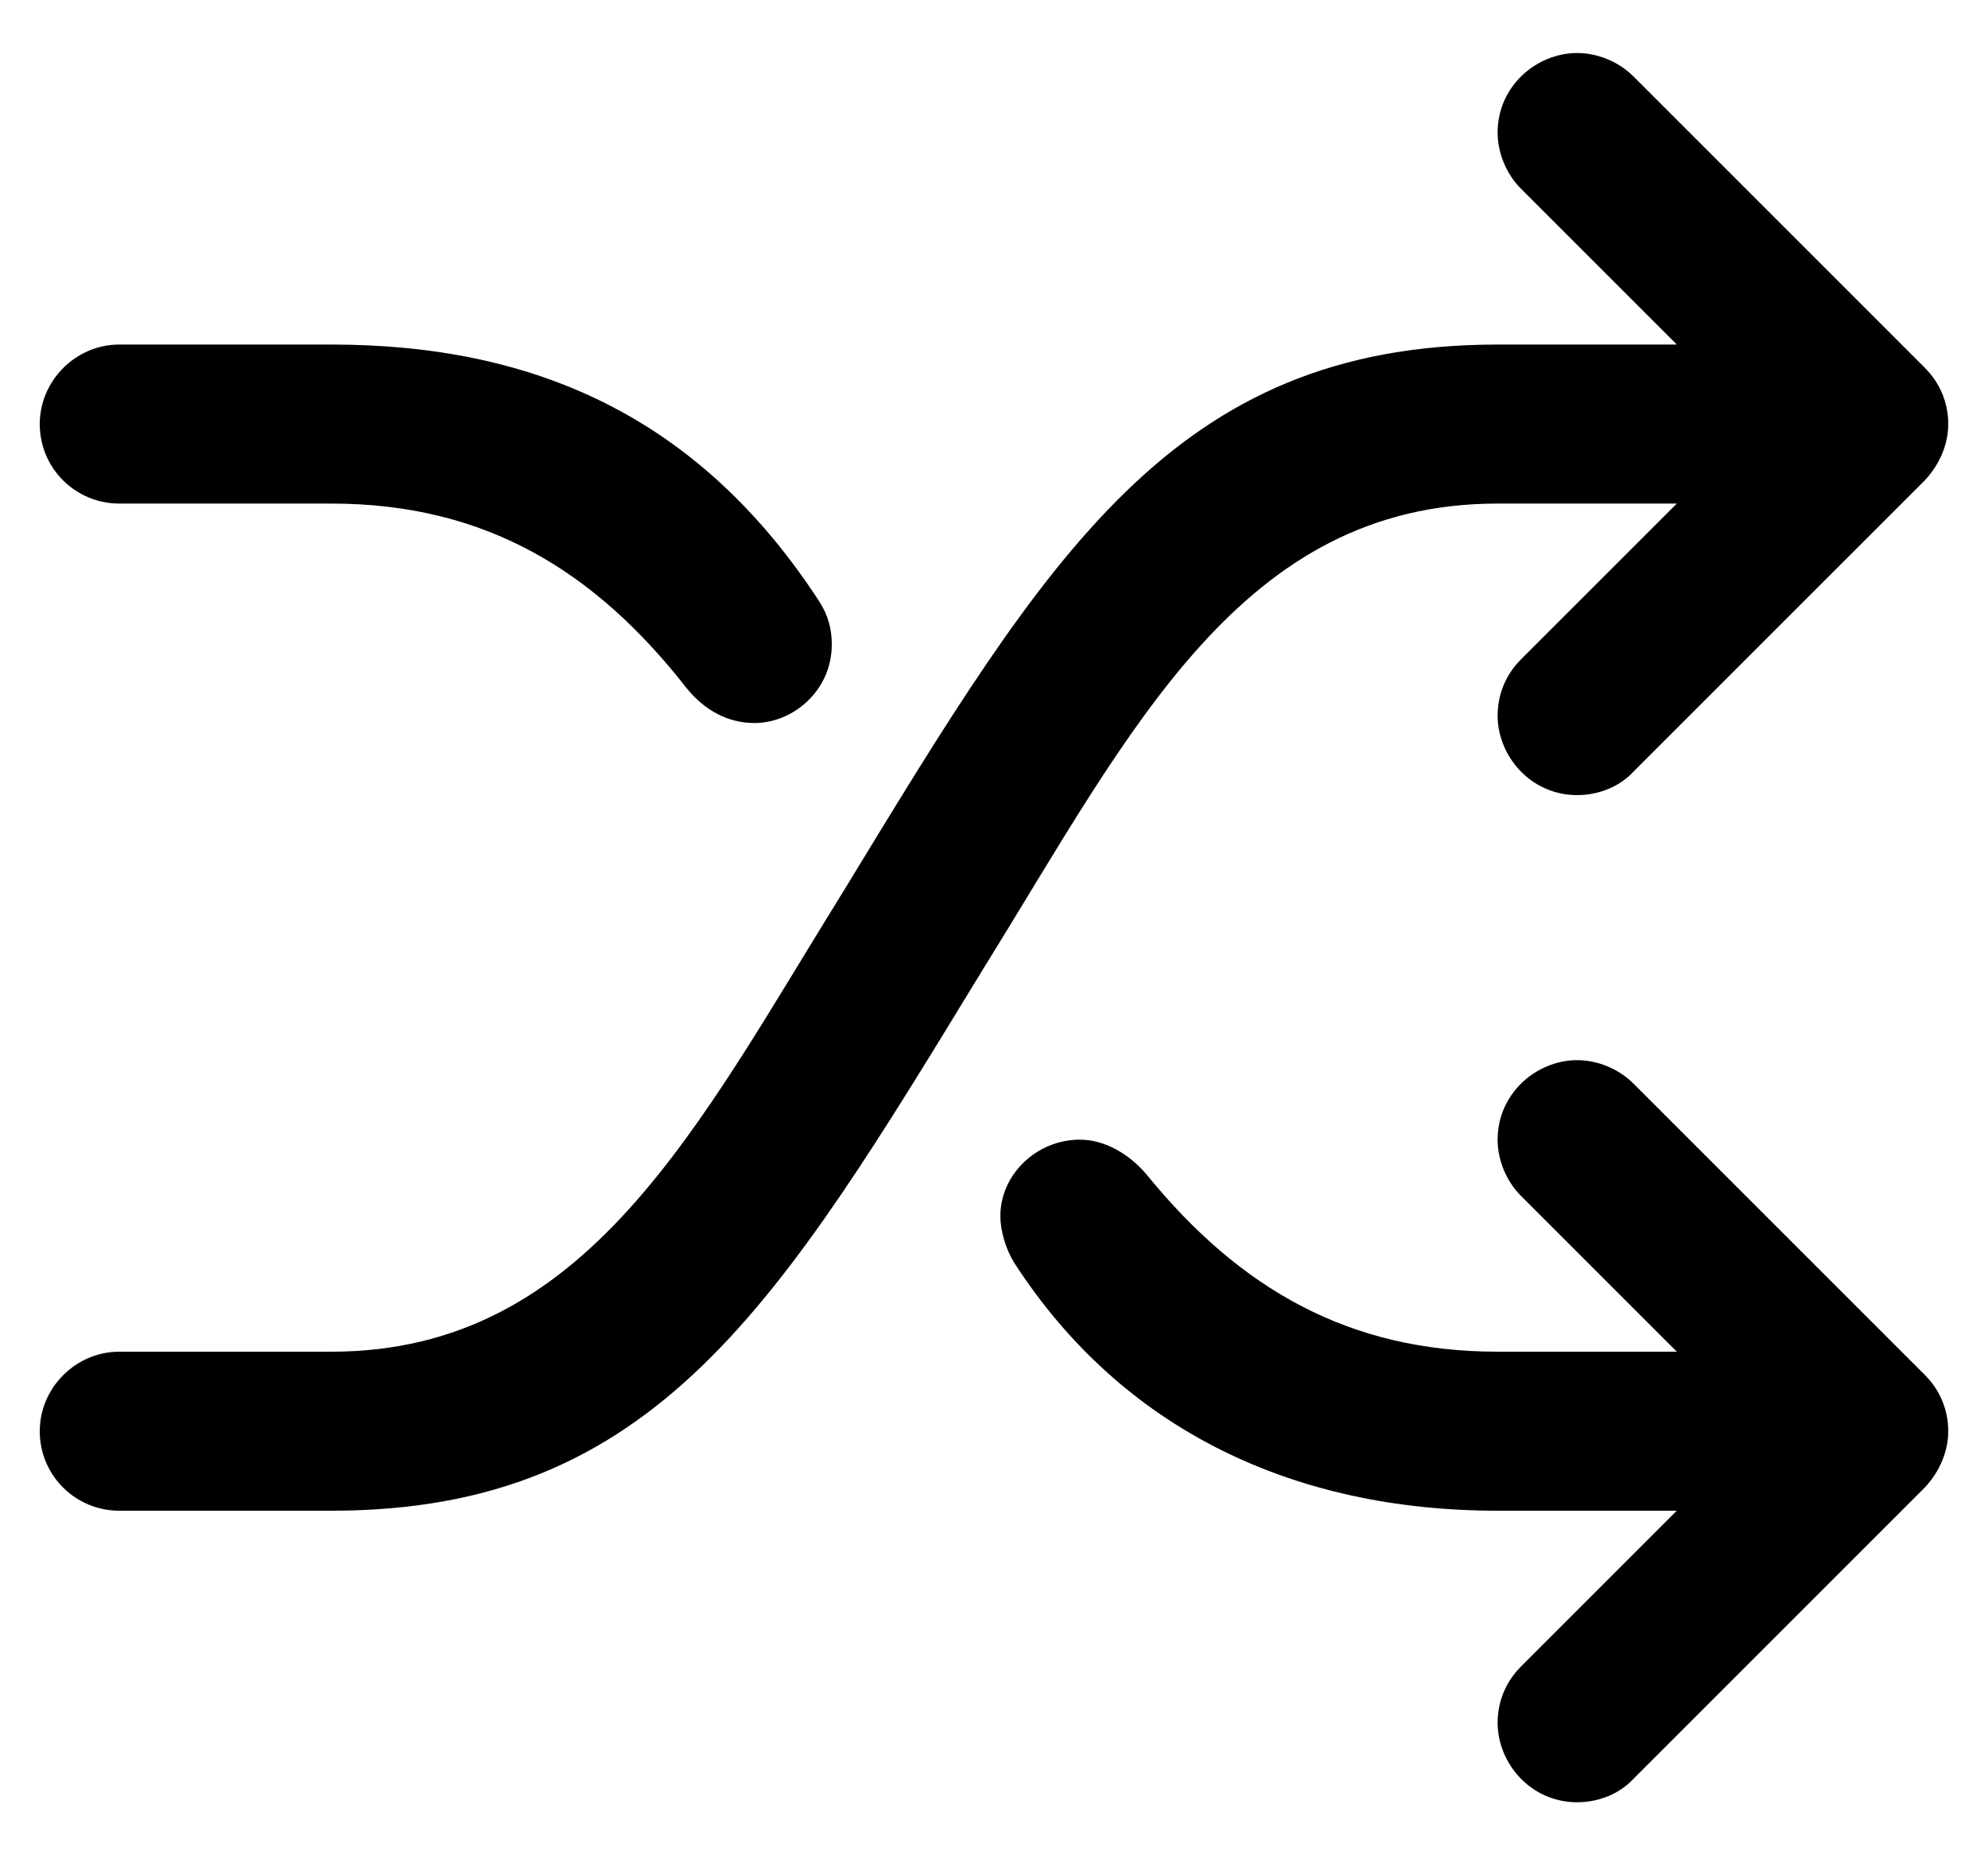﻿<?xml version="1.0" encoding="utf-8"?>
<svg version="1.1" xmlns:xlink="http://www.w3.org/1999/xlink" width="30px" height="28px" xmlns="http://www.w3.org/2000/svg">
  <defs>
    <pattern id="BGPattern" patternUnits="userSpaceOnUse" alignment="0 0" imageRepeat="None" />
    <mask fill="white" id="Clip493">
      <path d="M 25.304 7.6  L 22.6 7.6  C 18.728 7.6  17.08 11.008  14.856 14.592  C 11.752 19.68  9.912 22.8  5 22.8  L 1.8 22.8  C 1.144 22.8  0.6 22.272  0.6 21.6  C 0.6 20.944  1.144 20.4  1.8 20.4  L 5 20.4  C 8.856 20.4  10.52 17.008  12.744 13.424  C 15.816 8.384  17.704 5.2  22.6 5.2  L 25.304 5.2  L 22.952 2.848  C 22.728 2.624  22.6 2.304  22.6 2  C 22.6 1.296  23.192 0.8  23.8 0.8  C 24.104 0.8  24.424 0.928  24.648 1.152  L 29.048 5.552  C 29.288 5.792  29.4 6.096  29.4 6.4  C 29.4 6.704  29.272 7.008  29.048 7.248  L 24.648 11.648  C 24.424 11.888  24.104 12  23.8 12  C 23.096 12  22.6 11.408  22.6 10.8  C 22.6 10.496  22.712 10.192  22.952 9.952  L 25.304 7.6  Z M 5 7.6  L 1.8 7.6  C 1.144 7.6  0.6 7.072  0.6 6.4  C 0.6 5.744  1.144 5.2  1.8 5.2  L 5 5.2  C 8.04 5.2  10.536 6.272  12.36 9.072  C 12.504 9.296  12.552 9.504  12.552 9.728  C 12.552 10.416  11.976 10.912  11.384 10.912  C 10.984 10.912  10.632 10.72  10.36 10.384  C 8.984 8.624  7.336 7.6  5 7.6  Z M 23.8 16  C 24.104 16  24.424 16.128  24.648 16.352  L 29.048 20.752  C 29.288 20.992  29.4 21.296  29.4 21.6  C 29.4 21.904  29.272 22.208  29.048 22.448  L 24.648 26.848  C 24.424 27.088  24.104 27.2  23.8 27.2  C 23.096 27.2  22.6 26.608  22.6 26  C 22.6 25.696  22.712 25.392  22.952 25.152  L 25.304 22.8  L 22.6 22.8  C 19.528 22.8  16.936 21.584  15.304 19.056  C 15.176 18.848  15.096 18.576  15.096 18.352  C 15.096 17.728  15.64 17.2  16.296 17.2  C 16.68 17.2  17.048 17.424  17.304 17.728  C 18.712 19.456  20.36 20.4  22.6 20.4  L 25.304 20.4  L 22.952 18.048  C 22.728 17.824  22.6 17.504  22.6 17.2  C 22.6 16.496  23.192 16  23.8 16  Z " fill-rule="evenodd" />
    </mask>
  </defs>
  <g>
    <path d="M 25.304 7.6  L 22.6 7.6  C 18.728 7.6  17.08 11.008  14.856 14.592  C 11.752 19.68  9.912 22.8  5 22.8  L 1.8 22.8  C 1.144 22.8  0.6 22.272  0.6 21.6  C 0.6 20.944  1.144 20.4  1.8 20.4  L 5 20.4  C 8.856 20.4  10.52 17.008  12.744 13.424  C 15.816 8.384  17.704 5.2  22.6 5.2  L 25.304 5.2  L 22.952 2.848  C 22.728 2.624  22.6 2.304  22.6 2  C 22.6 1.296  23.192 0.8  23.8 0.8  C 24.104 0.8  24.424 0.928  24.648 1.152  L 29.048 5.552  C 29.288 5.792  29.4 6.096  29.4 6.4  C 29.4 6.704  29.272 7.008  29.048 7.248  L 24.648 11.648  C 24.424 11.888  24.104 12  23.8 12  C 23.096 12  22.6 11.408  22.6 10.8  C 22.6 10.496  22.712 10.192  22.952 9.952  L 25.304 7.6  Z M 5 7.6  L 1.8 7.6  C 1.144 7.6  0.6 7.072  0.6 6.4  C 0.6 5.744  1.144 5.2  1.8 5.2  L 5 5.2  C 8.04 5.2  10.536 6.272  12.36 9.072  C 12.504 9.296  12.552 9.504  12.552 9.728  C 12.552 10.416  11.976 10.912  11.384 10.912  C 10.984 10.912  10.632 10.72  10.36 10.384  C 8.984 8.624  7.336 7.6  5 7.6  Z M 23.8 16  C 24.104 16  24.424 16.128  24.648 16.352  L 29.048 20.752  C 29.288 20.992  29.4 21.296  29.4 21.6  C 29.4 21.904  29.272 22.208  29.048 22.448  L 24.648 26.848  C 24.424 27.088  24.104 27.2  23.8 27.2  C 23.096 27.2  22.6 26.608  22.6 26  C 22.6 25.696  22.712 25.392  22.952 25.152  L 25.304 22.8  L 22.6 22.8  C 19.528 22.8  16.936 21.584  15.304 19.056  C 15.176 18.848  15.096 18.576  15.096 18.352  C 15.096 17.728  15.64 17.2  16.296 17.2  C 16.68 17.2  17.048 17.424  17.304 17.728  C 18.712 19.456  20.36 20.4  22.6 20.4  L 25.304 20.4  L 22.952 18.048  C 22.728 17.824  22.6 17.504  22.6 17.2  C 22.6 16.496  23.192 16  23.8 16  Z " fill-rule="nonzero" fill="rgba(0, 0, 0, 1)" stroke="none" class="fill" />
    <path d="M 25.304 7.6  L 22.6 7.6  C 18.728 7.6  17.08 11.008  14.856 14.592  C 11.752 19.68  9.912 22.8  5 22.8  L 1.8 22.8  C 1.144 22.8  0.6 22.272  0.6 21.6  C 0.6 20.944  1.144 20.4  1.8 20.4  L 5 20.4  C 8.856 20.4  10.52 17.008  12.744 13.424  C 15.816 8.384  17.704 5.2  22.6 5.2  L 25.304 5.2  L 22.952 2.848  C 22.728 2.624  22.6 2.304  22.6 2  C 22.6 1.296  23.192 0.8  23.8 0.8  C 24.104 0.8  24.424 0.928  24.648 1.152  L 29.048 5.552  C 29.288 5.792  29.4 6.096  29.4 6.4  C 29.4 6.704  29.272 7.008  29.048 7.248  L 24.648 11.648  C 24.424 11.888  24.104 12  23.8 12  C 23.096 12  22.6 11.408  22.6 10.8  C 22.6 10.496  22.712 10.192  22.952 9.952  L 25.304 7.6  Z " stroke-width="0" stroke-dasharray="0" stroke="rgba(255, 255, 255, 0)" fill="none" class="stroke" mask="url(#Clip493)" />
    <path d="M 5 7.6  L 1.8 7.6  C 1.144 7.6  0.6 7.072  0.6 6.4  C 0.6 5.744  1.144 5.2  1.8 5.2  L 5 5.2  C 8.04 5.2  10.536 6.272  12.36 9.072  C 12.504 9.296  12.552 9.504  12.552 9.728  C 12.552 10.416  11.976 10.912  11.384 10.912  C 10.984 10.912  10.632 10.72  10.36 10.384  C 8.984 8.624  7.336 7.6  5 7.6  Z " stroke-width="0" stroke-dasharray="0" stroke="rgba(255, 255, 255, 0)" fill="none" class="stroke" mask="url(#Clip493)" />
    <path d="M 23.8 16  C 24.104 16  24.424 16.128  24.648 16.352  L 29.048 20.752  C 29.288 20.992  29.4 21.296  29.4 21.6  C 29.4 21.904  29.272 22.208  29.048 22.448  L 24.648 26.848  C 24.424 27.088  24.104 27.2  23.8 27.2  C 23.096 27.2  22.6 26.608  22.6 26  C 22.6 25.696  22.712 25.392  22.952 25.152  L 25.304 22.8  L 22.6 22.8  C 19.528 22.8  16.936 21.584  15.304 19.056  C 15.176 18.848  15.096 18.576  15.096 18.352  C 15.096 17.728  15.64 17.2  16.296 17.2  C 16.68 17.2  17.048 17.424  17.304 17.728  C 18.712 19.456  20.36 20.4  22.6 20.4  L 25.304 20.4  L 22.952 18.048  C 22.728 17.824  22.6 17.504  22.6 17.2  C 22.6 16.496  23.192 16  23.8 16  Z " stroke-width="0" stroke-dasharray="0" stroke="rgba(255, 255, 255, 0)" fill="none" class="stroke" mask="url(#Clip493)" />
  </g>
</svg>